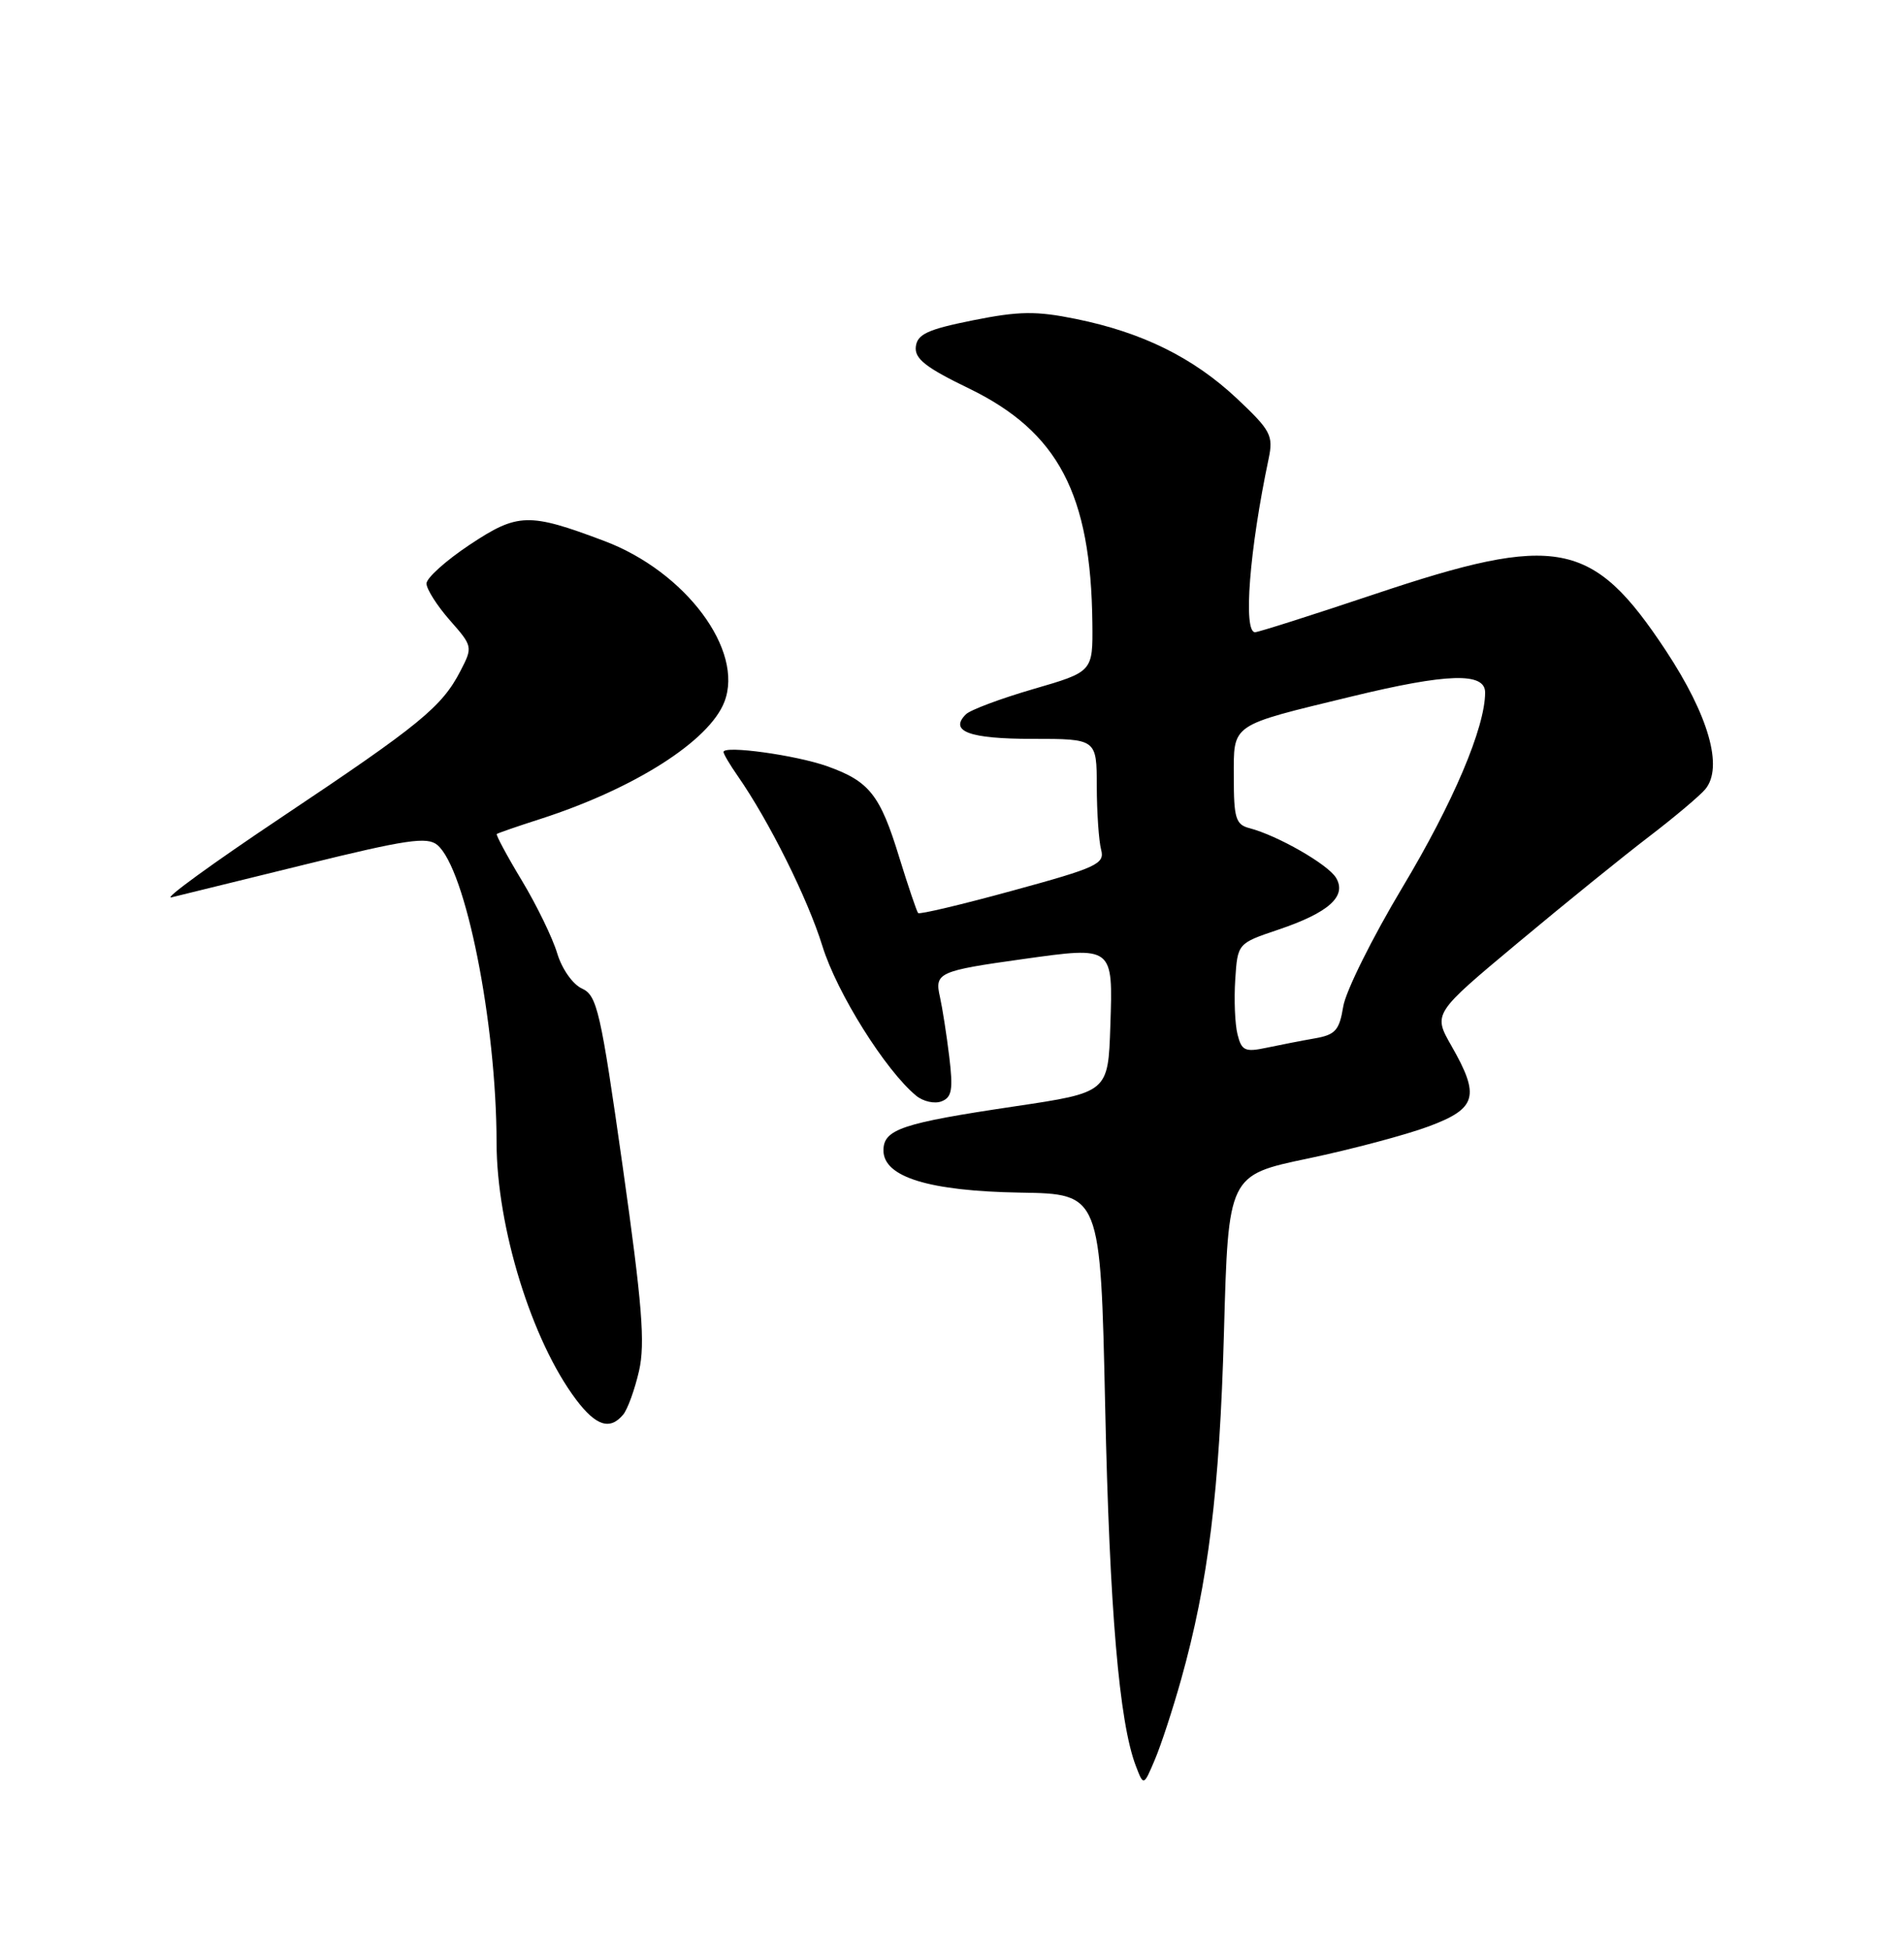<?xml version="1.0" encoding="UTF-8" standalone="no"?>
<!DOCTYPE svg PUBLIC "-//W3C//DTD SVG 1.1//EN" "http://www.w3.org/Graphics/SVG/1.1/DTD/svg11.dtd" >
<svg xmlns="http://www.w3.org/2000/svg" xmlns:xlink="http://www.w3.org/1999/xlink" version="1.1" viewBox="0 0 250 256">
 <g >
 <path fill="currentColor"
d=" M 155.08 220.50 C 158.65 207.77 160.13 195.74 160.71 174.89 C 161.28 154.28 161.28 154.28 171.75 152.09 C 177.50 150.88 184.64 148.98 187.61 147.87 C 193.91 145.52 194.36 143.91 190.57 137.29 C 188.16 133.07 188.16 133.07 199.33 123.75 C 205.47 118.62 213.22 112.35 216.55 109.81 C 219.87 107.27 223.18 104.48 223.91 103.61 C 226.30 100.73 224.36 93.94 218.71 85.38 C 209.11 70.87 204.46 69.97 180.50 78.00 C 172.29 80.75 165.22 83.00 164.79 83.00 C 163.21 83.00 164.05 72.19 166.58 60.20 C 167.21 57.17 166.86 56.51 162.39 52.30 C 156.68 46.95 149.99 43.64 141.26 41.87 C 136.05 40.81 133.80 40.84 127.76 42.05 C 121.82 43.24 120.45 43.87 120.25 45.50 C 120.06 47.08 121.52 48.24 127.23 51.00 C 138.95 56.69 143.25 64.86 143.43 81.81 C 143.50 88.19 143.50 88.19 135.68 90.46 C 131.39 91.71 127.40 93.20 126.82 93.78 C 124.59 96.01 127.28 97.00 135.56 97.00 C 144.00 97.00 144.00 97.00 144.01 103.25 C 144.02 106.69 144.28 110.42 144.58 111.55 C 145.08 113.41 144.04 113.90 133.01 116.91 C 126.35 118.74 120.74 120.07 120.55 119.87 C 120.37 119.66 119.25 116.37 118.07 112.54 C 115.56 104.34 114.15 102.57 108.63 100.60 C 104.51 99.13 95.00 97.82 95.00 98.72 C 95.00 98.98 95.83 100.39 96.85 101.85 C 100.99 107.80 106.05 117.96 107.98 124.19 C 109.88 130.35 116.28 140.55 120.31 143.86 C 121.23 144.61 122.72 144.94 123.62 144.59 C 124.99 144.07 125.16 143.04 124.64 138.73 C 124.29 135.85 123.74 132.33 123.42 130.89 C 122.69 127.70 123.21 127.46 134.39 125.90 C 146.22 124.25 146.14 124.18 145.79 134.69 C 145.50 143.42 145.50 143.42 133.21 145.25 C 118.41 147.45 116.00 148.26 116.00 151.03 C 116.00 154.53 121.99 156.37 134.00 156.57 C 144.50 156.74 144.50 156.74 145.11 184.62 C 145.69 211.34 146.95 226.13 149.14 231.84 C 150.16 234.50 150.16 234.50 151.64 231.00 C 152.46 229.07 154.00 224.35 155.08 220.50 Z  M 81.83 185.71 C 82.41 185.00 83.35 182.41 83.91 179.96 C 84.73 176.35 84.32 171.23 81.76 153.14 C 78.87 132.74 78.40 130.68 76.42 129.78 C 75.20 129.23 73.78 127.20 73.16 125.15 C 72.56 123.14 70.47 118.84 68.52 115.60 C 66.56 112.35 65.09 109.60 65.23 109.49 C 65.38 109.37 67.97 108.47 71.00 107.50 C 83.30 103.53 93.12 97.28 95.11 92.15 C 97.74 85.39 90.01 75.03 79.34 71.02 C 69.42 67.28 67.99 67.32 61.65 71.53 C 58.54 73.60 56.00 75.88 56.00 76.61 C 56.00 77.33 57.37 79.50 59.05 81.41 C 62.07 84.84 62.09 84.93 60.46 88.08 C 58.02 92.80 55.16 95.14 37.00 107.27 C 27.93 113.33 21.40 118.07 22.50 117.81 C 23.60 117.54 31.55 115.59 40.16 113.47 C 53.31 110.23 56.08 109.82 57.41 110.92 C 61.14 114.02 65.18 134.26 65.20 150.00 C 65.22 161.12 69.83 176.04 75.65 183.75 C 78.26 187.21 80.09 187.80 81.83 185.71 Z  M 162.49 135.80 C 162.15 134.46 162.02 131.23 162.19 128.61 C 162.50 123.85 162.50 123.85 167.84 122.05 C 174.49 119.81 176.88 117.65 175.42 115.23 C 174.35 113.47 167.76 109.69 164.05 108.72 C 162.26 108.26 162.00 107.40 162.00 102.07 C 162.00 94.91 161.38 95.34 177.50 91.43 C 190.05 88.38 195.00 88.24 195.00 90.91 C 195.00 95.50 190.81 105.37 184.14 116.50 C 180.19 123.10 176.69 130.14 176.37 132.14 C 175.86 135.26 175.34 135.85 172.64 136.32 C 170.91 136.62 168.06 137.18 166.30 137.55 C 163.48 138.15 163.02 137.94 162.49 135.80 Z "/>
</g>
</svg>